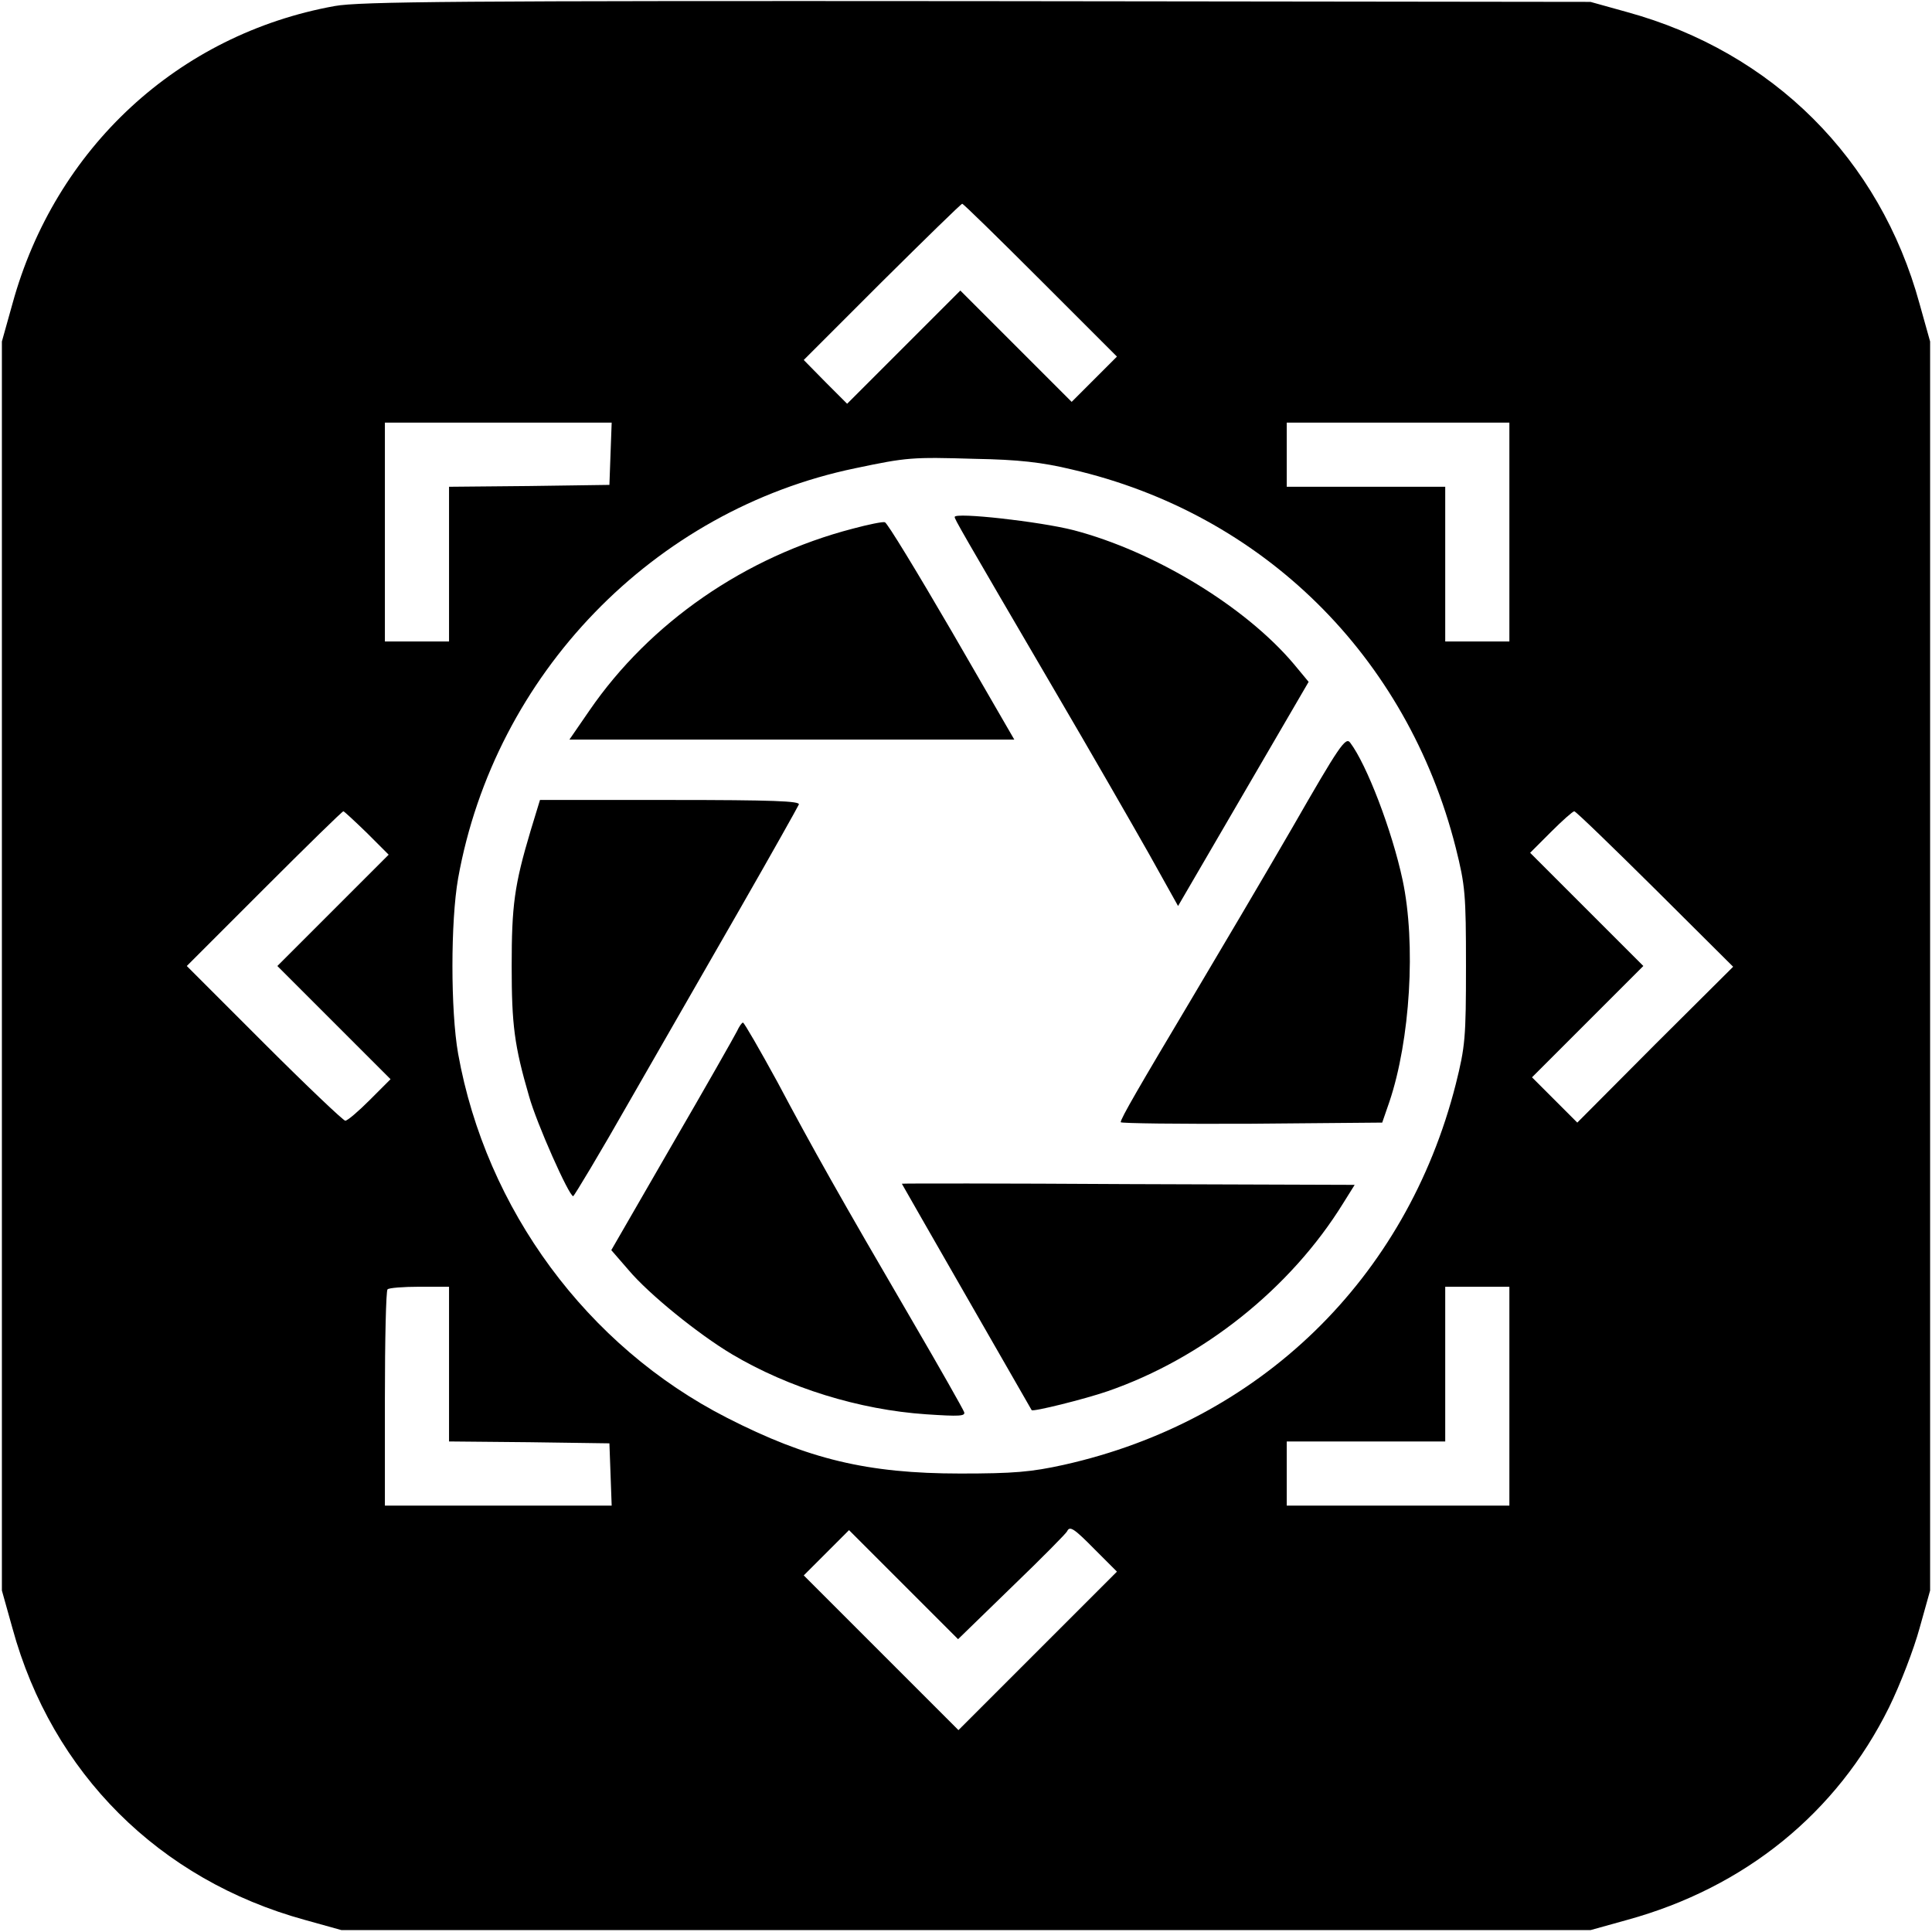 <svg version="1" xmlns="http://www.w3.org/2000/svg" width="682.667" height="682.667" viewBox="0 0 512 512"><path d="M88.7 1.6C47.2 9.1 14.6 39.3 3.3 80.5l-2.8 10v331l2.8 10c10.5 38.4 38.9 66.7 77.5 77.3l9.7 2.7h331l9.7-2.7c31.3-8.6 55.6-28.4 69.4-56.3 3-6.1 6.6-15.5 8.1-21l2.8-10v-331l-2.8-10c-10.5-38.4-38.9-66.7-77.5-77.3L421.5.5 259 .3C122 .2 95.3.4 88.7 1.6zm187.1 72.7L296 94.5l-6 6-6 6-14.8-14.8L254.5 77l-15 15-15 15-5.8-5.8-5.7-5.8 20.7-20.7C245.2 63.3 254.7 54 255 54c.3 0 9.6 9.1 20.8 20.3zm-114 45.9l-.3 8.3-21.2.3-21.3.2v41h-17v-58h60.1l-.3 8.2zM400 141v29h-17v-41h-42v-17h59v29zm-116-16.6c50.6 11.7 88.9 49.4 101.8 100.3 2.5 10 2.7 12.3 2.7 31.3s-.2 21.3-2.7 31.3c-13.1 51.6-51.9 89.3-103.9 100.9-8.6 1.9-13.3 2.3-27.4 2.3-24.6 0-40.4-3.8-61.9-14.8-37-18.9-63.8-55.2-71.2-96.5-2-11.4-2-35 0-46.4 9.7-54.1 51.8-97.6 105.2-108.7 13.8-2.9 15-3 31.9-2.5 11.3.2 17.6.9 25.5 2.8zM97.2 220.7l5.8 5.8-14.7 14.7L73.5 256l15 15 15 15-5.5 5.5c-3 3-5.9 5.5-6.5 5.5-.5 0-10.2-9.2-21.5-20.5L49.5 256 70 235.5C81.3 224.2 90.7 215 91 215c.2 0 3 2.6 6.2 5.7zm341.4 14.9l20.7 20.6-20.7 20.6-20.6 20.7-6-6-6-6 14.7-14.7 14.8-14.8-15-15-15-15 5.5-5.5c3-3 5.8-5.5 6.2-5.5.4 0 10 9.3 21.4 20.6zM119 361.5V382l21.3.2 21.2.3.3 8.2.3 8.3H102v-28.3c0-15.6.3-28.7.7-29 .3-.4 4.2-.7 8.5-.7h7.8v20.5zm281 8.5v29h-59v-17h42v-41h17v29zm-109.7 40.8l5.7 5.7-21 21-21 21-20.5-20.5-20.5-20.5 6-6 6-6 14.4 14.4 14.5 14.5 14.3-13.9c7.9-7.6 14.5-14.3 14.6-14.7.7-1.5 1.8-.8 7.5 5z"/><path d="M253 137c0 .6 1.3 2.9 26.5 46 9.5 16.2 20.7 35.7 25 43.3l7.7 13.8 17.3-29.7 17.3-29.7-3.9-4.7c-12.9-15.3-37-29.9-58.4-35.5-9-2.3-31.5-4.8-31.5-3.5zM226 140.1c-28.5 7.4-53.8 24.9-69.8 48.2l-5.3 7.7h117.9l-16.6-28.7c-9.2-15.8-17.1-28.8-17.7-28.9-.5-.2-4.4.6-8.5 1.7zM342.5 219.3c-7.7 13.3-19.7 33.6-26.6 45.2-14 23.5-18.9 31.9-18.9 32.9 0 .3 15.6.5 34.7.4l34.6-.3 1.9-5.5c5.5-16.3 7.1-41.9 3.5-58.8-2.8-13.1-9.5-30.6-13.9-36.4-1.2-1.6-2.9.9-15.3 22.5zM140.6 220.2c-4.3 14.4-5 19.8-5 35.8 0 15.6.7 21.1 4.6 34.5 2 7.2 10.6 26.5 11.7 26.5.3-.1 7.1-11.4 15-25.3 8-13.9 21.2-36.9 29.4-51.2 8.2-14.3 15.1-26.6 15.4-27.3.4-.9-6.8-1.2-34.1-1.2h-34.5l-2.5 8.2zM195.3 273.3c-.6 1.2-8.3 14.8-17.2 30.1L162 331.3l4.6 5.3c5.4 6.4 18.5 17 27.4 22.3 15 8.9 33.7 14.7 51.4 15.9 8.9.6 10.5.5 10.1-.6-.3-.8-6.4-11.6-13.7-24.1-19.2-32.9-26.4-45.7-35.8-63.4-4.7-8.6-8.8-15.7-9.1-15.7-.3 0-1 1-1.6 2.3zM239 313.7c0 .1 34 59.3 34.4 60 .3.5 14-2.9 20.1-5 25.2-8.7 48.5-27.2 62.5-49.9l3-4.8-60-.2c-33-.2-60-.2-60-.1z"/></svg>